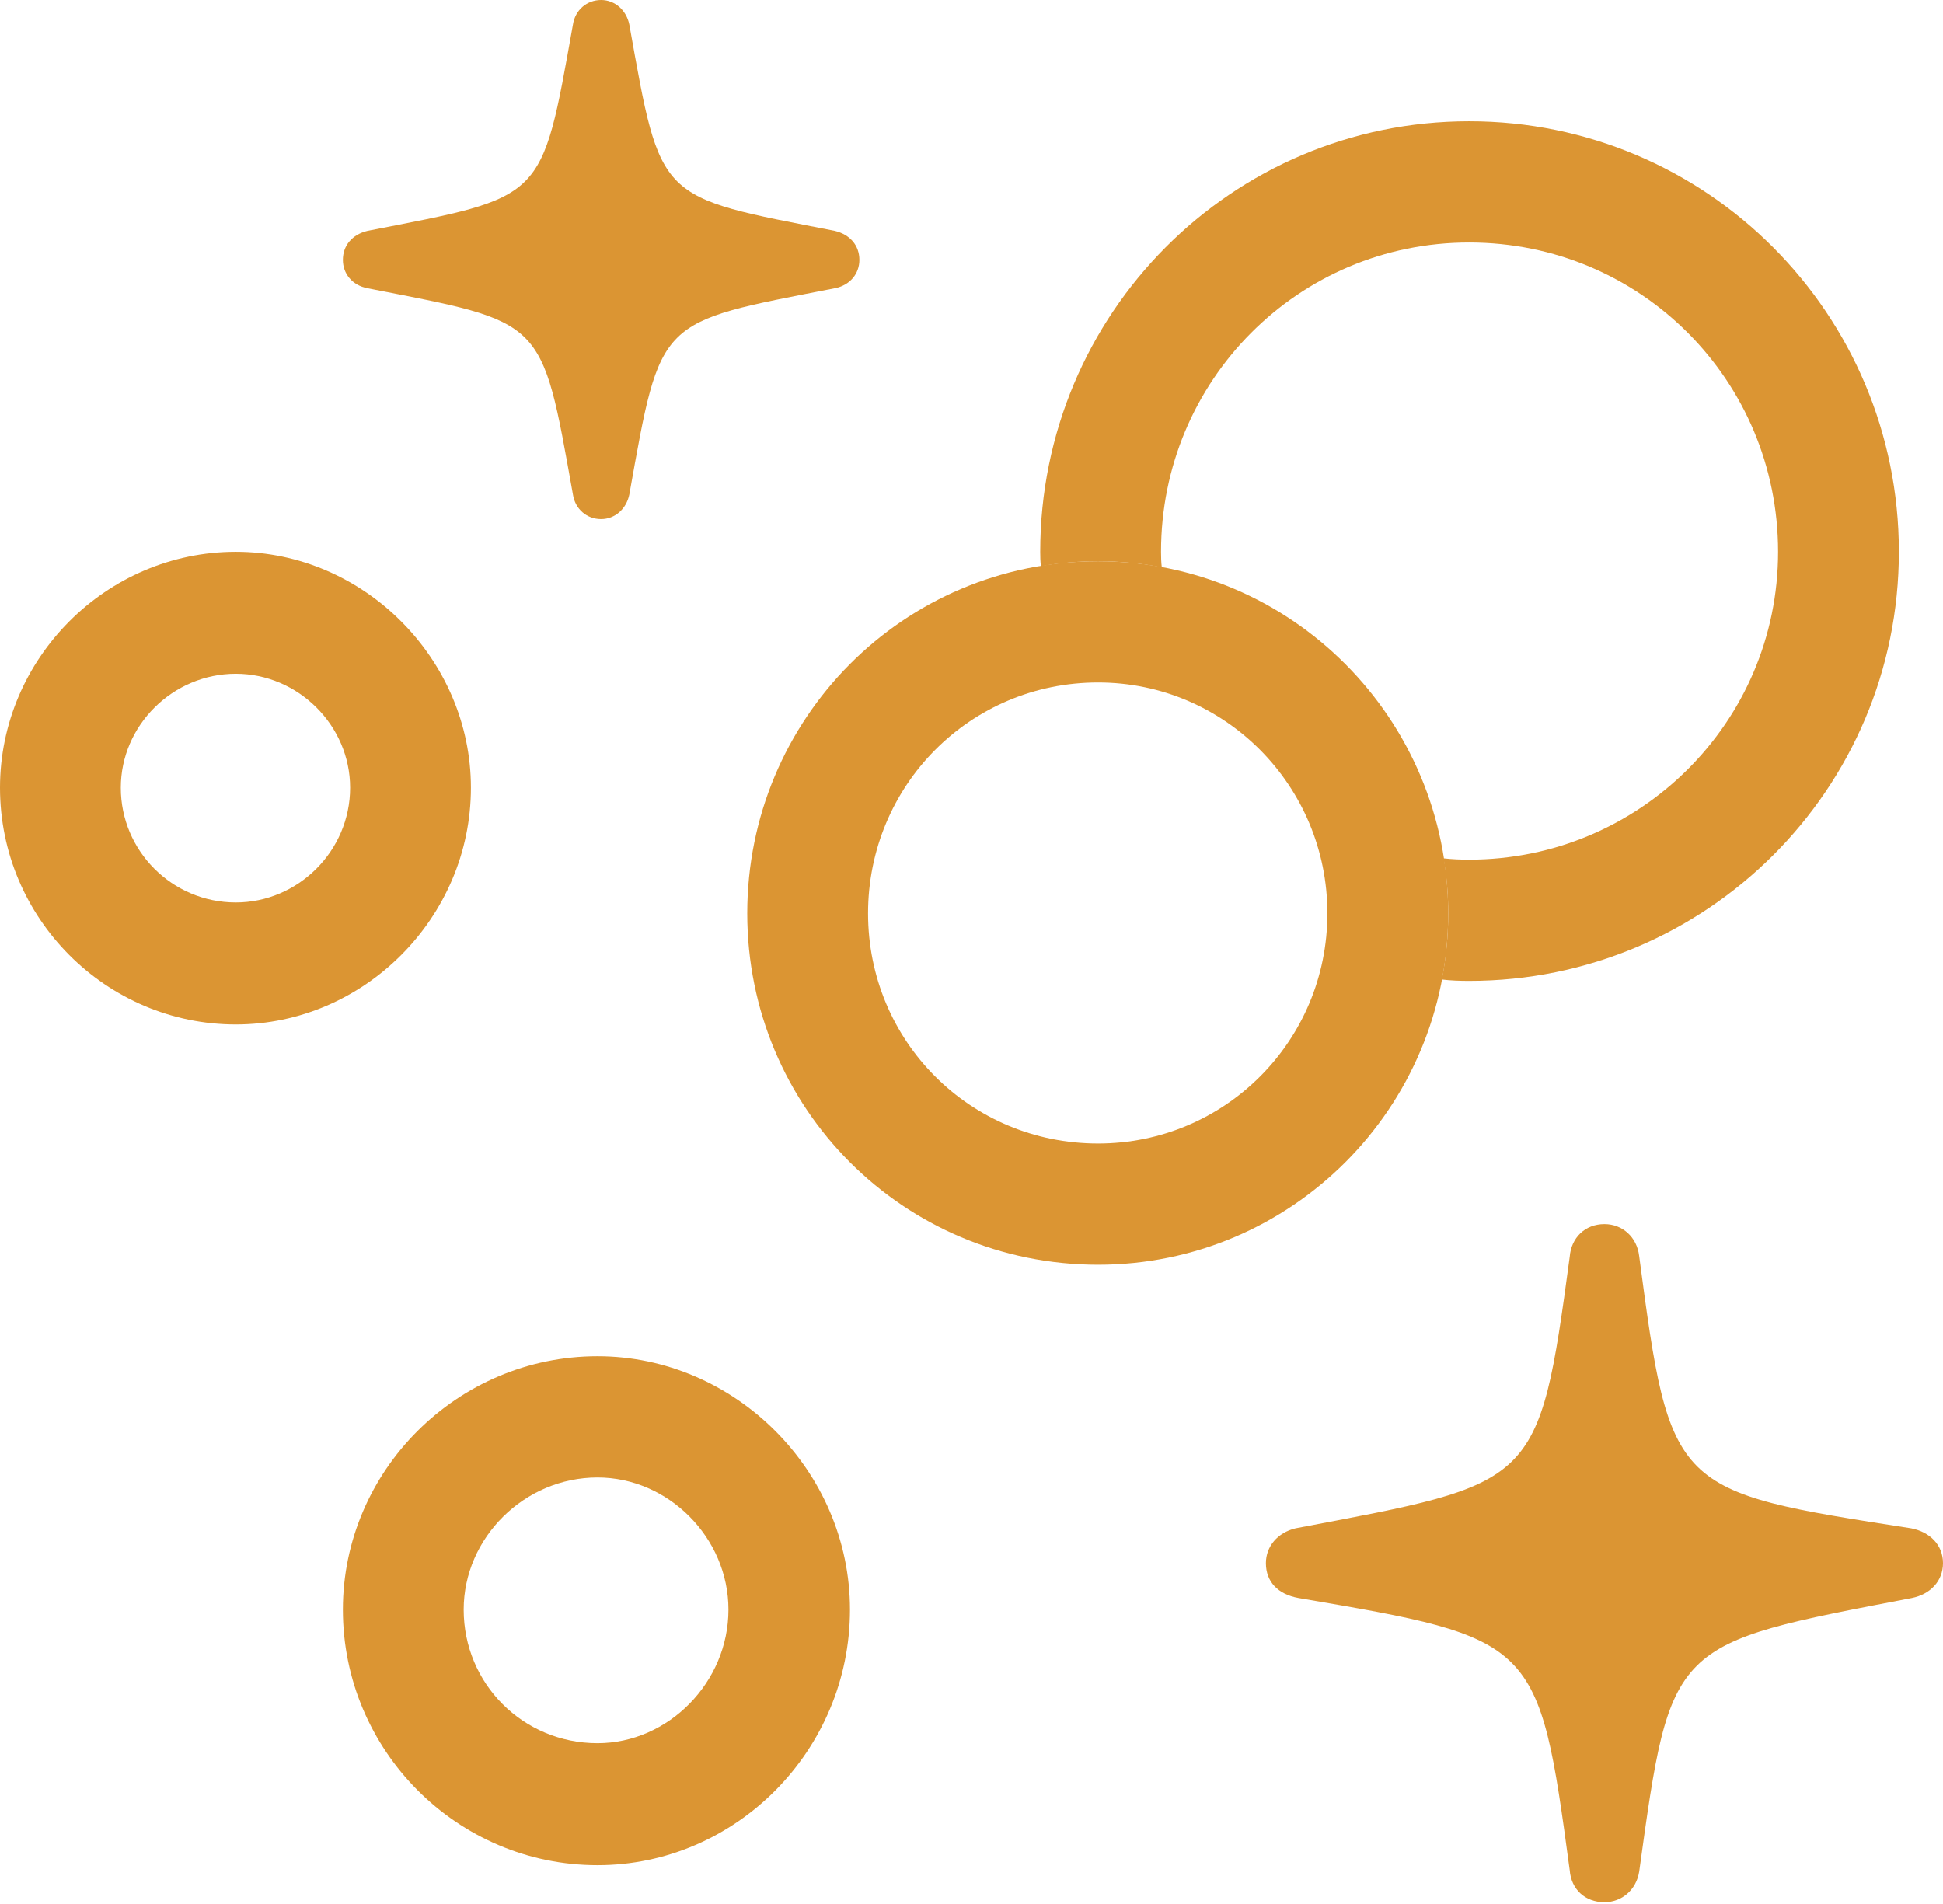<svg width="101" height="99" viewBox="0 0 101 99" fill="none" xmlns="http://www.w3.org/2000/svg">
<g clip-path="url(#clip0_2291_87)">
<path d="M85.207 65.296C86.823 77.524 86.936 77.524 99.345 79.449C100.323 79.638 101 80.317 101 81.261C101 82.204 100.323 82.884 99.383 83.073C86.823 85.488 86.861 85.299 85.207 97.302C85.056 98.245 84.304 98.887 83.402 98.887C82.387 98.887 81.672 98.208 81.597 97.226C79.98 85.224 79.867 85.186 67.496 83.073C66.443 82.884 65.804 82.242 65.804 81.261C65.804 80.393 66.406 79.676 67.345 79.449C79.867 77.072 79.98 77.336 81.597 65.333C81.672 64.352 82.387 63.635 83.402 63.635C84.342 63.635 85.094 64.314 85.207 65.296Z" fill="#DB9533"/>
<path d="M32.714 1.283C34.369 10.53 34.143 10.191 43.393 12.002C44.183 12.191 44.672 12.757 44.672 13.512C44.672 14.229 44.183 14.833 43.393 14.984C34.143 16.796 34.369 16.456 32.714 25.703C32.564 26.458 31.962 26.986 31.248 26.986C30.496 26.986 29.894 26.458 29.781 25.703C28.127 16.456 28.352 16.796 19.102 14.984C18.312 14.833 17.824 14.229 17.824 13.512C17.824 12.757 18.312 12.191 19.102 12.002C28.352 10.191 28.127 10.53 29.781 1.283C29.894 0.528 30.496 0 31.248 0C31.962 0 32.564 0.528 32.714 1.283Z" fill="#DB9533"/>
<path d="M44.183 83.677C44.183 90.999 38.242 96.962 31.06 96.962C23.765 96.962 17.824 90.999 17.824 83.677C17.824 76.468 23.765 70.504 31.06 70.504C38.204 70.504 44.183 76.468 44.183 83.677ZM24.103 83.677C24.103 87.526 27.187 90.621 31.06 90.621C34.745 90.621 37.866 87.451 37.866 83.677C37.866 79.94 34.745 76.807 31.06 76.807C27.262 76.807 24.103 79.94 24.103 83.677Z" fill="#DB9533"/>
<path d="M24.479 40.951C24.479 47.708 18.914 53.256 12.258 53.256C5.528 53.256 0 47.745 0 40.951C0 34.233 5.528 28.685 12.258 28.685C18.914 28.685 24.479 34.271 24.479 40.951ZM6.28 40.951C6.28 44.235 8.949 46.915 12.258 46.915C15.492 46.915 18.2 44.235 18.2 40.951C18.2 37.705 15.492 35.026 12.258 35.026C8.987 35.026 6.28 37.705 6.28 40.951Z" fill="#DB9533"/>
<path d="M98.706 28.685C98.706 41.026 88.704 50.991 76.37 50.991C75.89 50.991 75.413 50.975 74.948 50.919C75.169 49.809 75.28 48.658 75.28 47.481C75.28 46.505 75.204 45.547 75.036 44.62C75.474 44.669 75.92 44.688 76.37 44.688C85.207 44.688 92.427 37.554 92.427 28.685C92.427 19.777 85.282 12.606 76.37 12.606C67.496 12.606 60.352 19.777 60.352 28.685C60.352 28.958 60.359 29.229 60.392 29.493C59.322 29.279 58.213 29.175 57.08 29.175C56.066 29.175 55.071 29.258 54.11 29.438C54.077 29.192 54.072 28.939 54.072 28.685C54.072 16.305 64.037 6.303 76.37 6.303C88.704 6.303 98.706 16.305 98.706 28.685Z" fill="#DB9533"/>
<path d="M57.08 65.748C67.12 65.748 75.28 57.596 75.28 47.481C75.28 37.365 67.12 29.175 57.08 29.175C46.965 29.175 38.843 37.365 38.843 47.481C38.843 57.596 46.965 65.748 57.08 65.748ZM57.08 59.445C50.425 59.445 45.123 54.123 45.123 47.481C45.123 40.838 50.425 35.478 57.08 35.478C63.661 35.478 69 40.838 69 47.481C69 54.123 63.661 59.445 57.08 59.445Z" fill="#DB9533"/>
</g>
<defs>
<clipPath id="clip0_2291_87">
<rect width="101" height="99" fill="white"/>
</clipPath>
</defs>
</svg>
